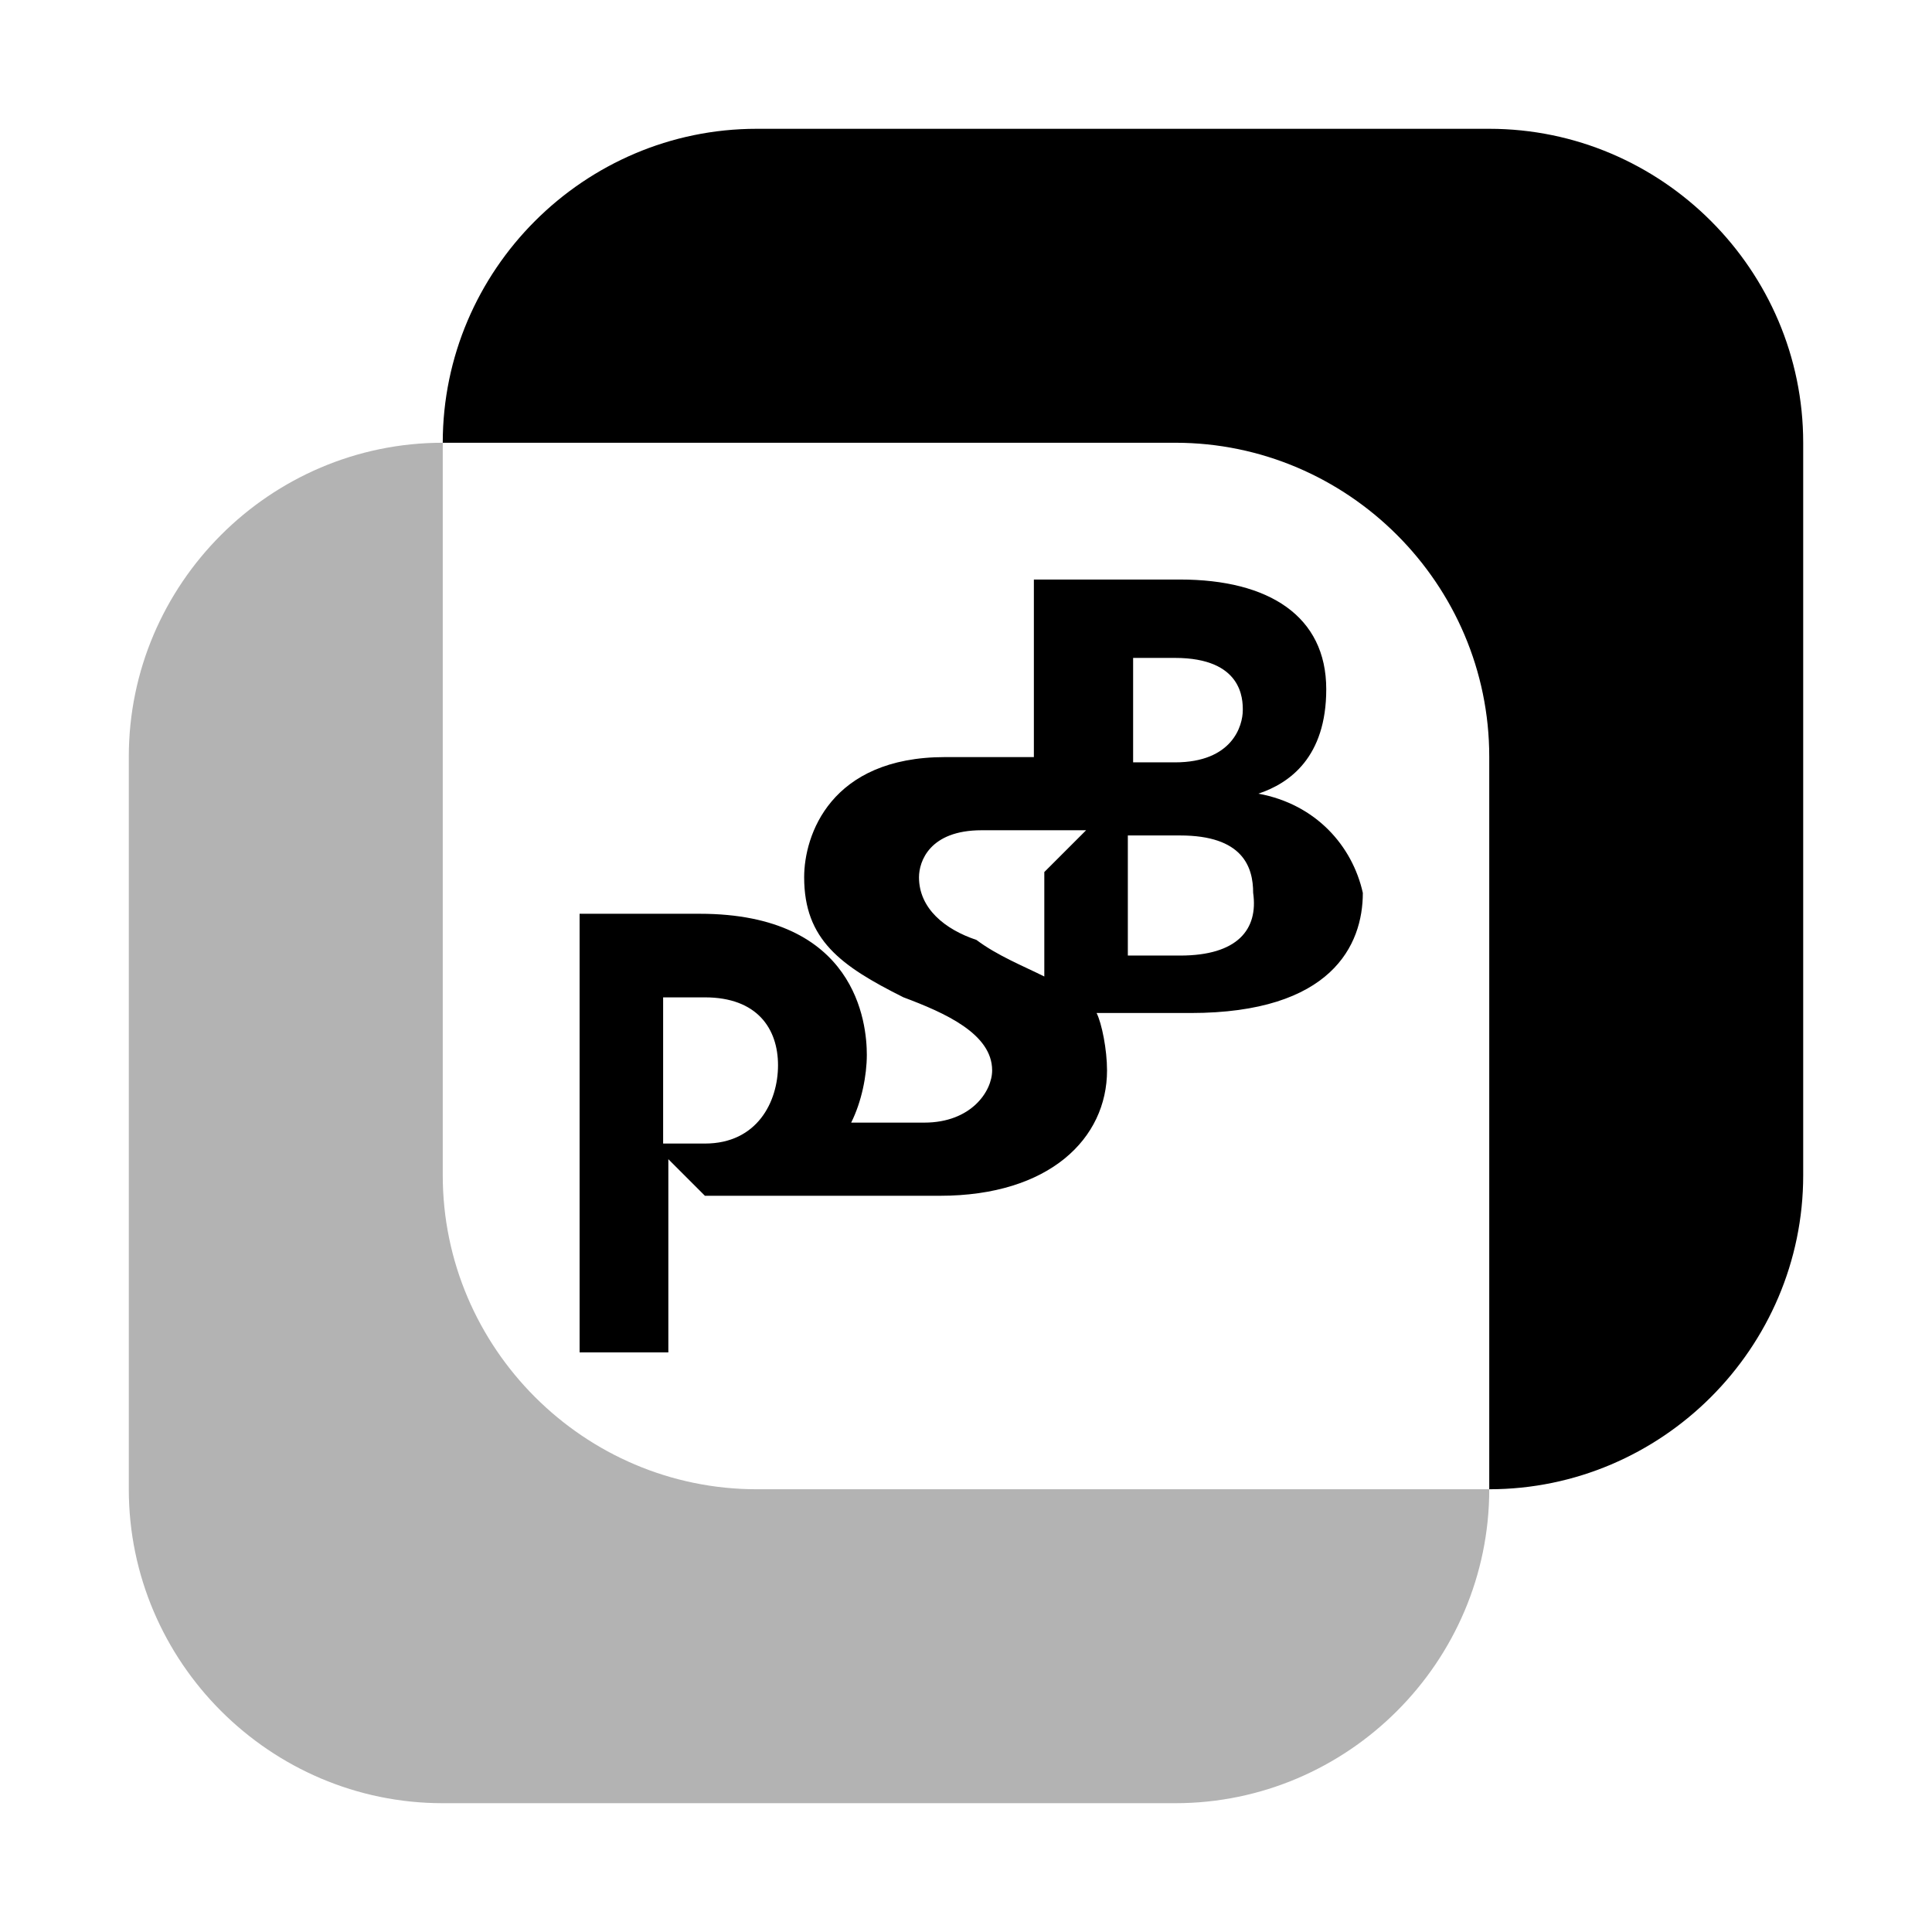 <?xml version="1.0" encoding="utf-8"?>
<!-- Generator: Adobe Illustrator 19.2.1, SVG Export Plug-In . SVG Version: 6.00 Build 0)  -->
<svg version="1.0" id="Layer_2" xmlns="http://www.w3.org/2000/svg" xmlns:xlink="http://www.w3.org/1999/xlink" x="0px" y="0px"
	 width="30px" height="30px" viewBox="0 0 30 30" enable-background="new 0 0 30 30" xml:space="preserve">
<g id="check">
</g>
<g>
	<path opacity="0.3" d="M6.875,18.25V6.875h0C4.193,6.875,2,9.069,2,11.75v11.375C2,25.806,4.193,28,6.875,28h11.375
		c2.681,0,4.875-2.194,4.875-4.875v0H11.75C9.069,23.125,6.875,20.931,6.875,18.25z"/>
	<path d="M23.125,2H11.75C9.069,2,6.875,4.194,6.875,6.875v0h11.375c2.681,0,4.875,2.194,4.875,4.875v11.375h0
		c2.681,0,4.875-2.194,4.875-4.875V6.875C28,4.194,25.806,2,23.125,2z"/>
	<path d="M21.162,13.865c-0.162-0.73-0.73-1.378-1.622-1.541c0.487-0.162,1.054-0.568,1.054-1.622c0-1.135-0.892-1.703-2.27-1.703
		h-2.27v2.757h-1.378c-1.784,0-2.189,1.216-2.189,1.865c0,0.973,0.568,1.378,1.541,1.865c0.649,0.243,1.378,0.568,1.378,1.135
		c0,0.324-0.324,0.811-1.054,0.811h-1.135c0.162-0.324,0.243-0.73,0.243-1.054c0-0.486-0.162-2.189-2.595-2.189H9V21h1.378v-3
		l0.568,0.568h3.649c1.703,0,2.595-0.892,2.595-1.946c0-0.324-0.081-0.73-0.162-0.892h1.459
		C20.676,15.73,21.162,14.676,21.162,13.865z M10.946,17.757h-0.649v-2.27h0.649c0.811,0,1.135,0.486,1.135,1.054
		S11.757,17.757,10.946,17.757z M16.216,13.541v1.622c-0.324-0.162-0.73-0.324-1.054-0.568c-0.487-0.162-0.892-0.487-0.892-0.973
		c0-0.243,0.162-0.73,0.973-0.73h1.622L16.216,13.541z M17.595,10.216h0.649c1.054,0,1.054,0.649,1.054,0.811
		c0,0.243-0.162,0.811-1.054,0.811h-0.649V10.216z M17.513,14.838v-1.865h0.811c0.973,0,1.135,0.487,1.135,0.892
		c0.081,0.568-0.243,0.973-1.135,0.973H17.513z"/>
</g>
</svg>
